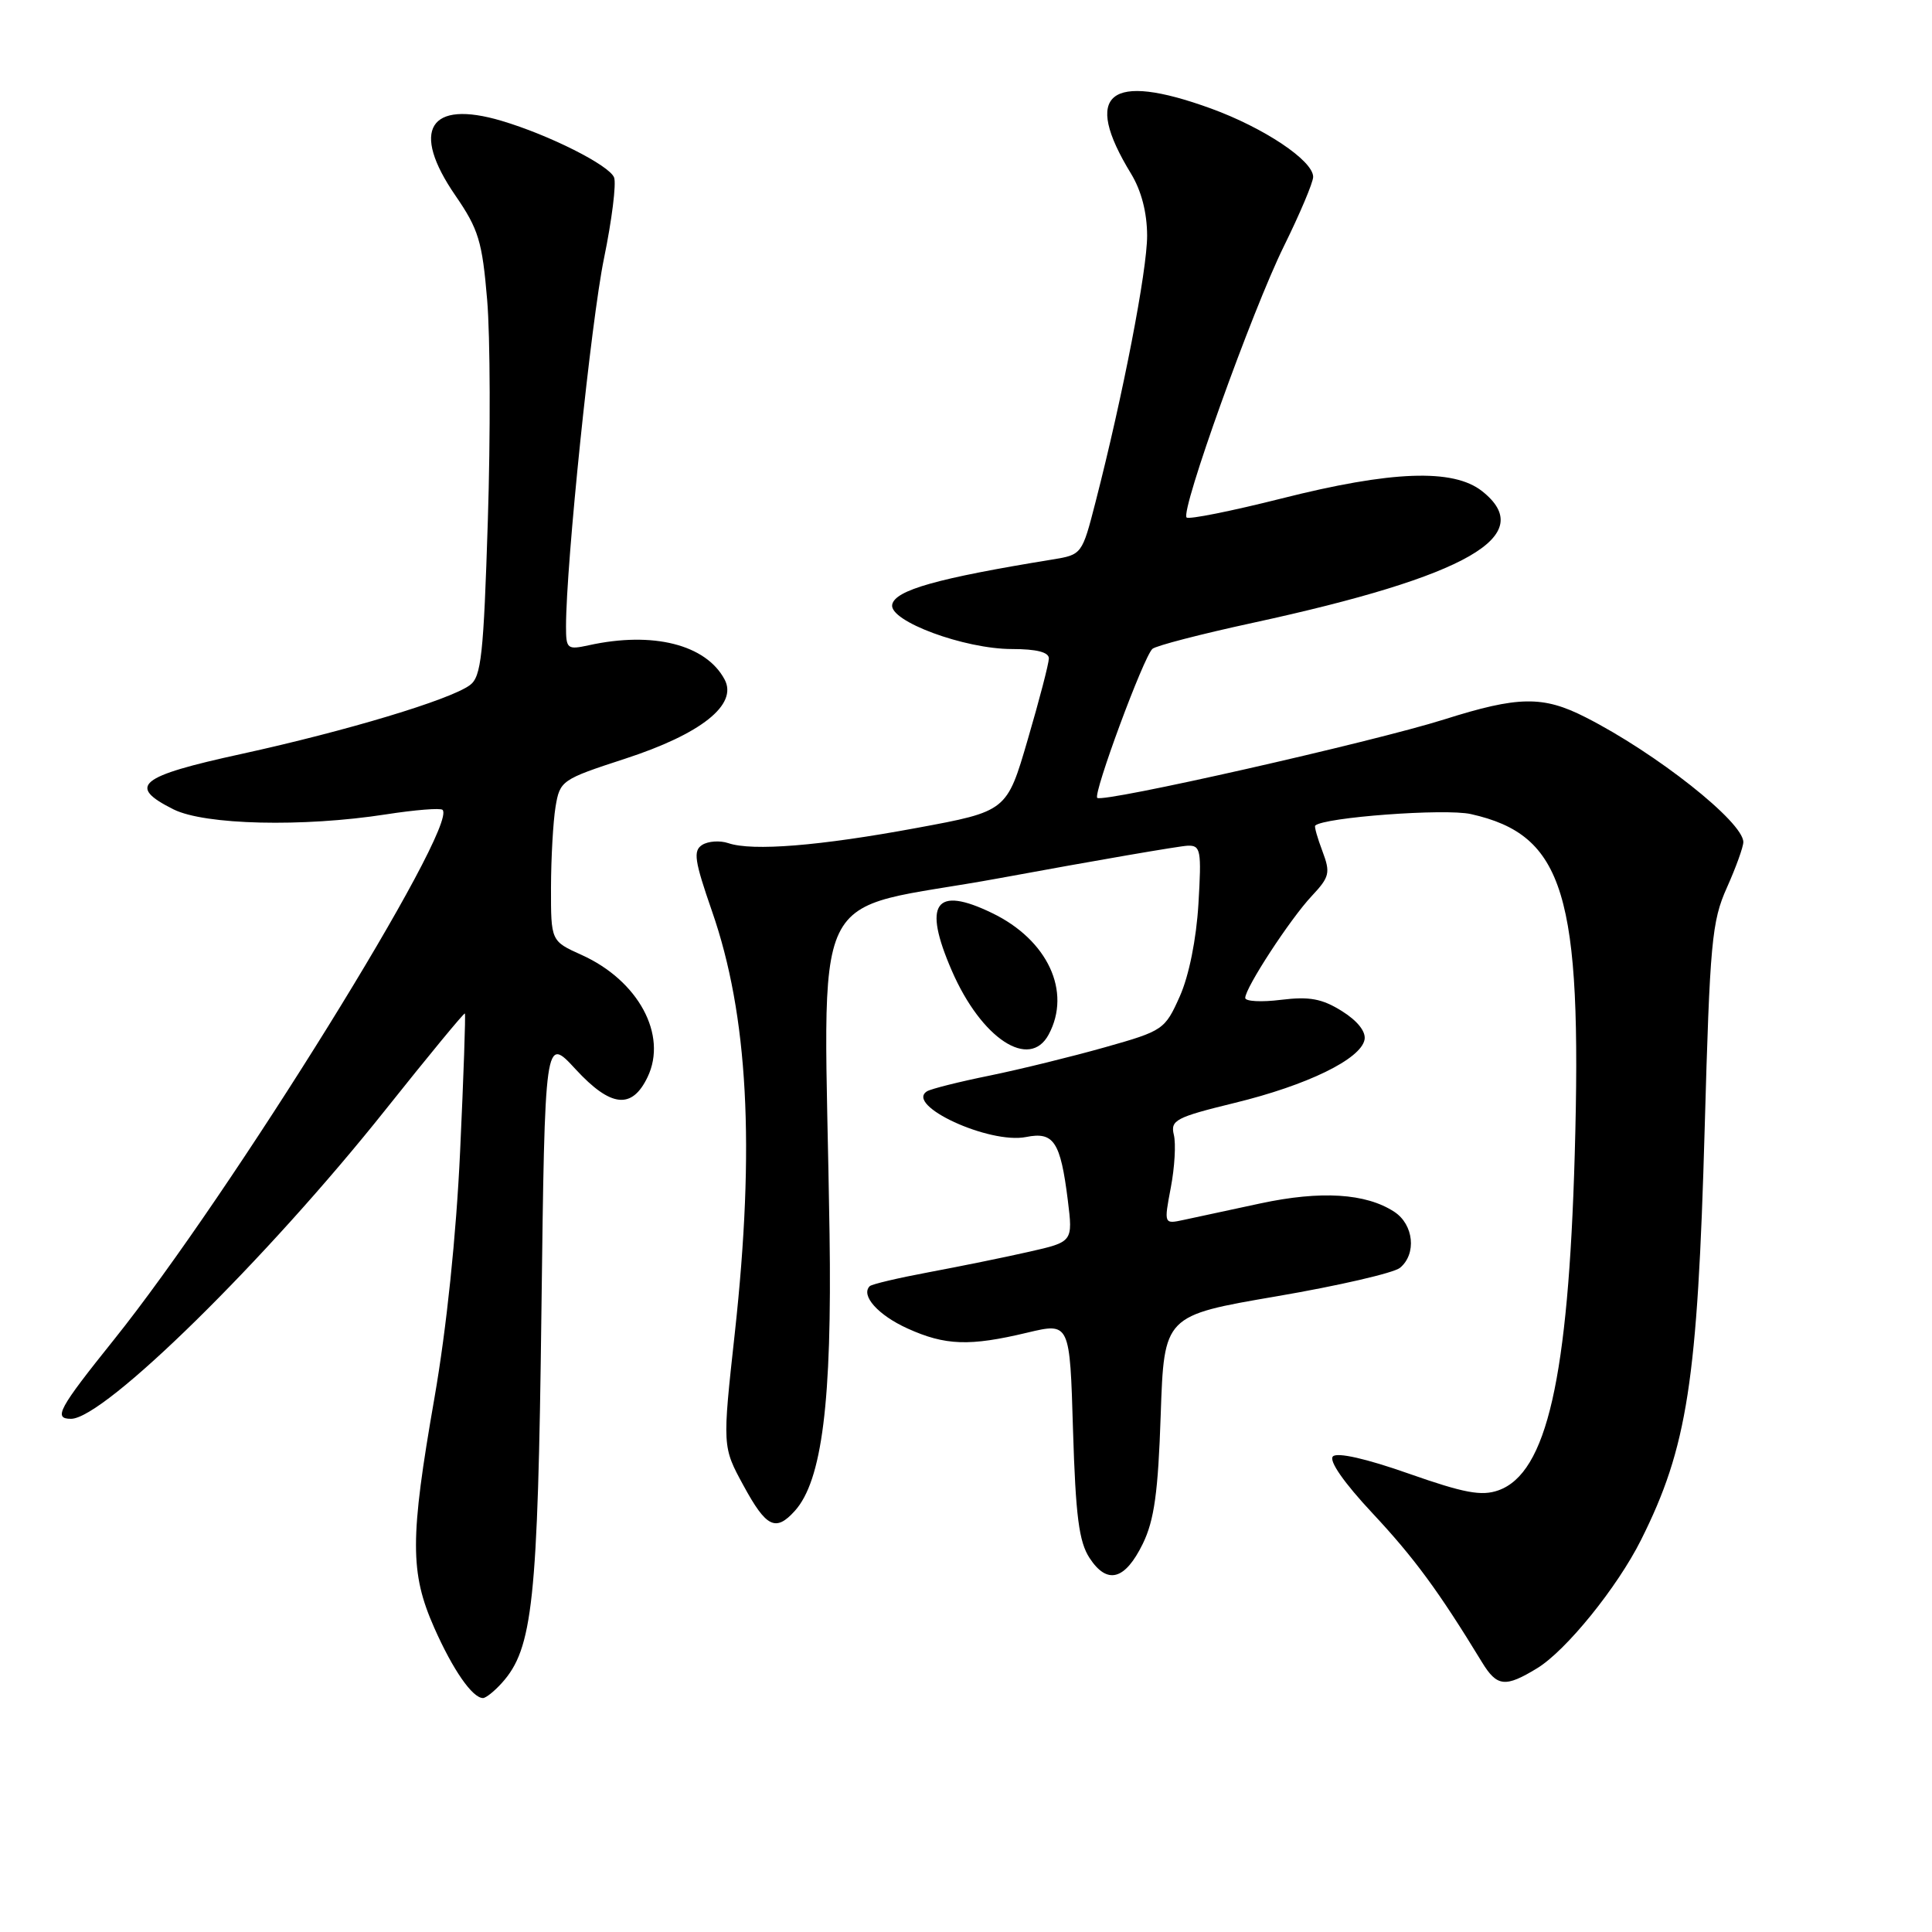 <?xml version="1.0" encoding="UTF-8" standalone="no"?>
<!DOCTYPE svg PUBLIC "-//W3C//DTD SVG 1.1//EN" "http://www.w3.org/Graphics/SVG/1.1/DTD/svg11.dtd" >
<svg xmlns="http://www.w3.org/2000/svg" xmlns:xlink="http://www.w3.org/1999/xlink" version="1.1" viewBox="0 0 256 256">
 <g >
 <path fill="currentColor"
d=" M 66.49 223.01 C 70.60 218.47 71.27 212.26 71.74 173.88 C 72.20 137.26 72.20 137.26 76.27 141.68 C 80.94 146.74 83.74 147.04 85.81 142.71 C 88.48 137.13 84.58 129.92 77.06 126.53 C 73.00 124.70 73.00 124.70 73.01 117.60 C 73.02 113.69 73.29 108.89 73.61 106.92 C 74.19 103.43 74.41 103.28 82.81 100.54 C 92.92 97.25 97.80 93.36 96.01 90.03 C 93.54 85.40 86.51 83.63 78.02 85.50 C 75.16 86.12 75.00 85.99 75.00 83.01 C 75.00 74.76 78.33 42.49 80.03 34.25 C 81.08 29.16 81.68 24.33 81.37 23.52 C 80.75 21.90 72.76 17.88 66.46 16.01 C 56.86 13.16 54.36 17.22 60.35 25.92 C 63.41 30.37 63.90 31.98 64.55 39.73 C 64.96 44.55 65.00 57.72 64.64 69.00 C 64.08 86.79 63.77 89.67 62.27 90.78 C 59.63 92.73 45.93 96.85 32.00 99.90 C 18.37 102.87 16.80 104.15 23.00 107.25 C 27.14 109.31 40.12 109.62 51.14 107.91 C 55.00 107.31 58.37 107.04 58.64 107.31 C 60.81 109.47 30.54 158.27 15.07 177.55 C 7.75 186.68 7.03 188.00 9.41 188.00 C 13.81 188.00 35.29 166.89 51.10 147.02 C 56.77 139.90 61.49 134.17 61.60 134.29 C 61.71 134.40 61.43 142.60 60.97 152.50 C 60.45 163.76 59.17 176.01 57.57 185.21 C 54.31 203.87 54.31 208.38 57.54 215.69 C 60.01 221.27 62.60 225.00 64.00 225.00 C 64.38 225.00 65.50 224.11 66.49 223.01 Z  M 203.68 221.05 C 207.51 218.72 214.30 210.33 217.44 204.06 C 223.59 191.78 224.94 183.06 225.88 149.50 C 226.57 124.85 226.82 122.08 228.82 117.62 C 230.02 114.94 231.00 112.22 231.00 111.58 C 231.00 108.92 219.45 99.79 210.09 95.04 C 204.45 92.17 201.19 92.22 191.36 95.33 C 181.92 98.31 146.08 106.42 145.39 105.72 C 144.83 105.16 151.53 87.04 152.70 85.98 C 153.14 85.57 159.12 84.02 166.00 82.53 C 194.52 76.34 203.86 70.97 196.37 65.07 C 192.55 62.07 184.37 62.37 169.82 66.05 C 163.19 67.72 157.52 68.86 157.23 68.57 C 156.39 67.72 165.90 41.19 170.12 32.63 C 172.25 28.31 174.00 24.17 174.00 23.44 C 174.00 21.28 167.48 16.93 160.44 14.37 C 146.93 9.47 143.37 12.37 149.86 23.00 C 151.24 25.27 151.99 28.16 152.00 31.23 C 152.00 35.84 148.81 52.34 145.17 66.50 C 143.38 73.47 143.36 73.50 139.44 74.14 C 124.18 76.62 118.59 78.20 118.22 80.12 C 117.80 82.30 127.78 86.00 134.09 86.00 C 137.36 86.00 138.99 86.42 138.98 87.25 C 138.97 87.94 137.71 92.78 136.18 98.00 C 133.41 107.50 133.41 107.50 121.45 109.71 C 108.61 112.09 99.71 112.81 96.50 111.72 C 95.40 111.35 93.85 111.45 93.05 111.95 C 91.82 112.73 92.02 114.04 94.34 120.73 C 99.13 134.47 100.07 151.91 97.37 176.60 C 95.71 191.70 95.71 191.70 98.52 196.85 C 101.53 202.39 102.78 203.01 105.31 200.21 C 108.93 196.21 110.25 185.71 109.92 163.50 C 109.22 115.35 106.44 121.15 132.50 116.35 C 145.15 114.02 156.35 112.09 157.38 112.06 C 159.10 112.00 159.22 112.66 158.80 119.75 C 158.52 124.45 157.55 129.28 156.33 132.02 C 154.36 136.43 154.14 136.59 146.41 138.77 C 142.06 140.00 135.19 141.69 131.14 142.52 C 127.09 143.34 123.36 144.28 122.84 144.60 C 119.85 146.45 131.09 151.63 135.96 150.66 C 139.63 149.92 140.52 151.27 141.49 159.03 C 142.17 164.55 142.17 164.55 136.34 165.87 C 133.13 166.60 127.17 167.81 123.11 168.57 C 119.05 169.33 115.50 170.16 115.24 170.43 C 114.02 171.65 116.35 174.26 120.23 176.02 C 125.25 178.30 128.48 178.41 136.13 176.58 C 141.76 175.24 141.76 175.24 142.18 189.50 C 142.53 200.91 142.97 204.30 144.37 206.44 C 146.71 210.02 149.07 209.38 151.43 204.55 C 152.94 201.45 153.46 197.74 153.80 187.46 C 154.25 174.32 154.25 174.32 169.14 171.77 C 177.33 170.37 184.70 168.67 185.51 167.99 C 187.73 166.15 187.33 162.26 184.75 160.57 C 180.99 158.11 175.02 157.74 167.00 159.46 C 162.88 160.35 158.31 161.33 156.86 161.64 C 154.22 162.21 154.22 162.21 155.14 157.35 C 155.65 154.68 155.83 151.54 155.54 150.37 C 155.07 148.43 155.79 148.05 163.60 146.14 C 173.21 143.80 180.31 140.34 180.81 137.76 C 181.01 136.70 179.88 135.27 177.82 133.98 C 175.18 132.33 173.52 132.02 169.75 132.48 C 167.14 132.81 165.00 132.69 165.00 132.23 C 165.00 130.89 170.96 121.76 173.81 118.73 C 176.18 116.20 176.31 115.66 175.23 112.79 C 174.57 111.05 174.14 109.53 174.27 109.40 C 175.37 108.30 191.49 107.10 194.90 107.87 C 207.26 110.64 209.65 118.48 208.66 153.00 C 207.81 182.64 204.95 195.21 198.54 197.48 C 196.31 198.27 194.01 197.84 186.66 195.26 C 181.05 193.28 177.19 192.41 176.62 192.98 C 176.05 193.55 178.07 196.46 181.89 200.54 C 187.40 206.44 190.63 210.83 196.37 220.25 C 198.36 223.51 199.45 223.63 203.68 221.05 Z  M 138.96 137.07 C 142.01 131.38 138.82 124.54 131.47 120.99 C 123.90 117.32 122.24 119.69 126.12 128.62 C 130.03 137.63 136.42 141.83 138.96 137.07 Z "/>
</g>
</svg>
